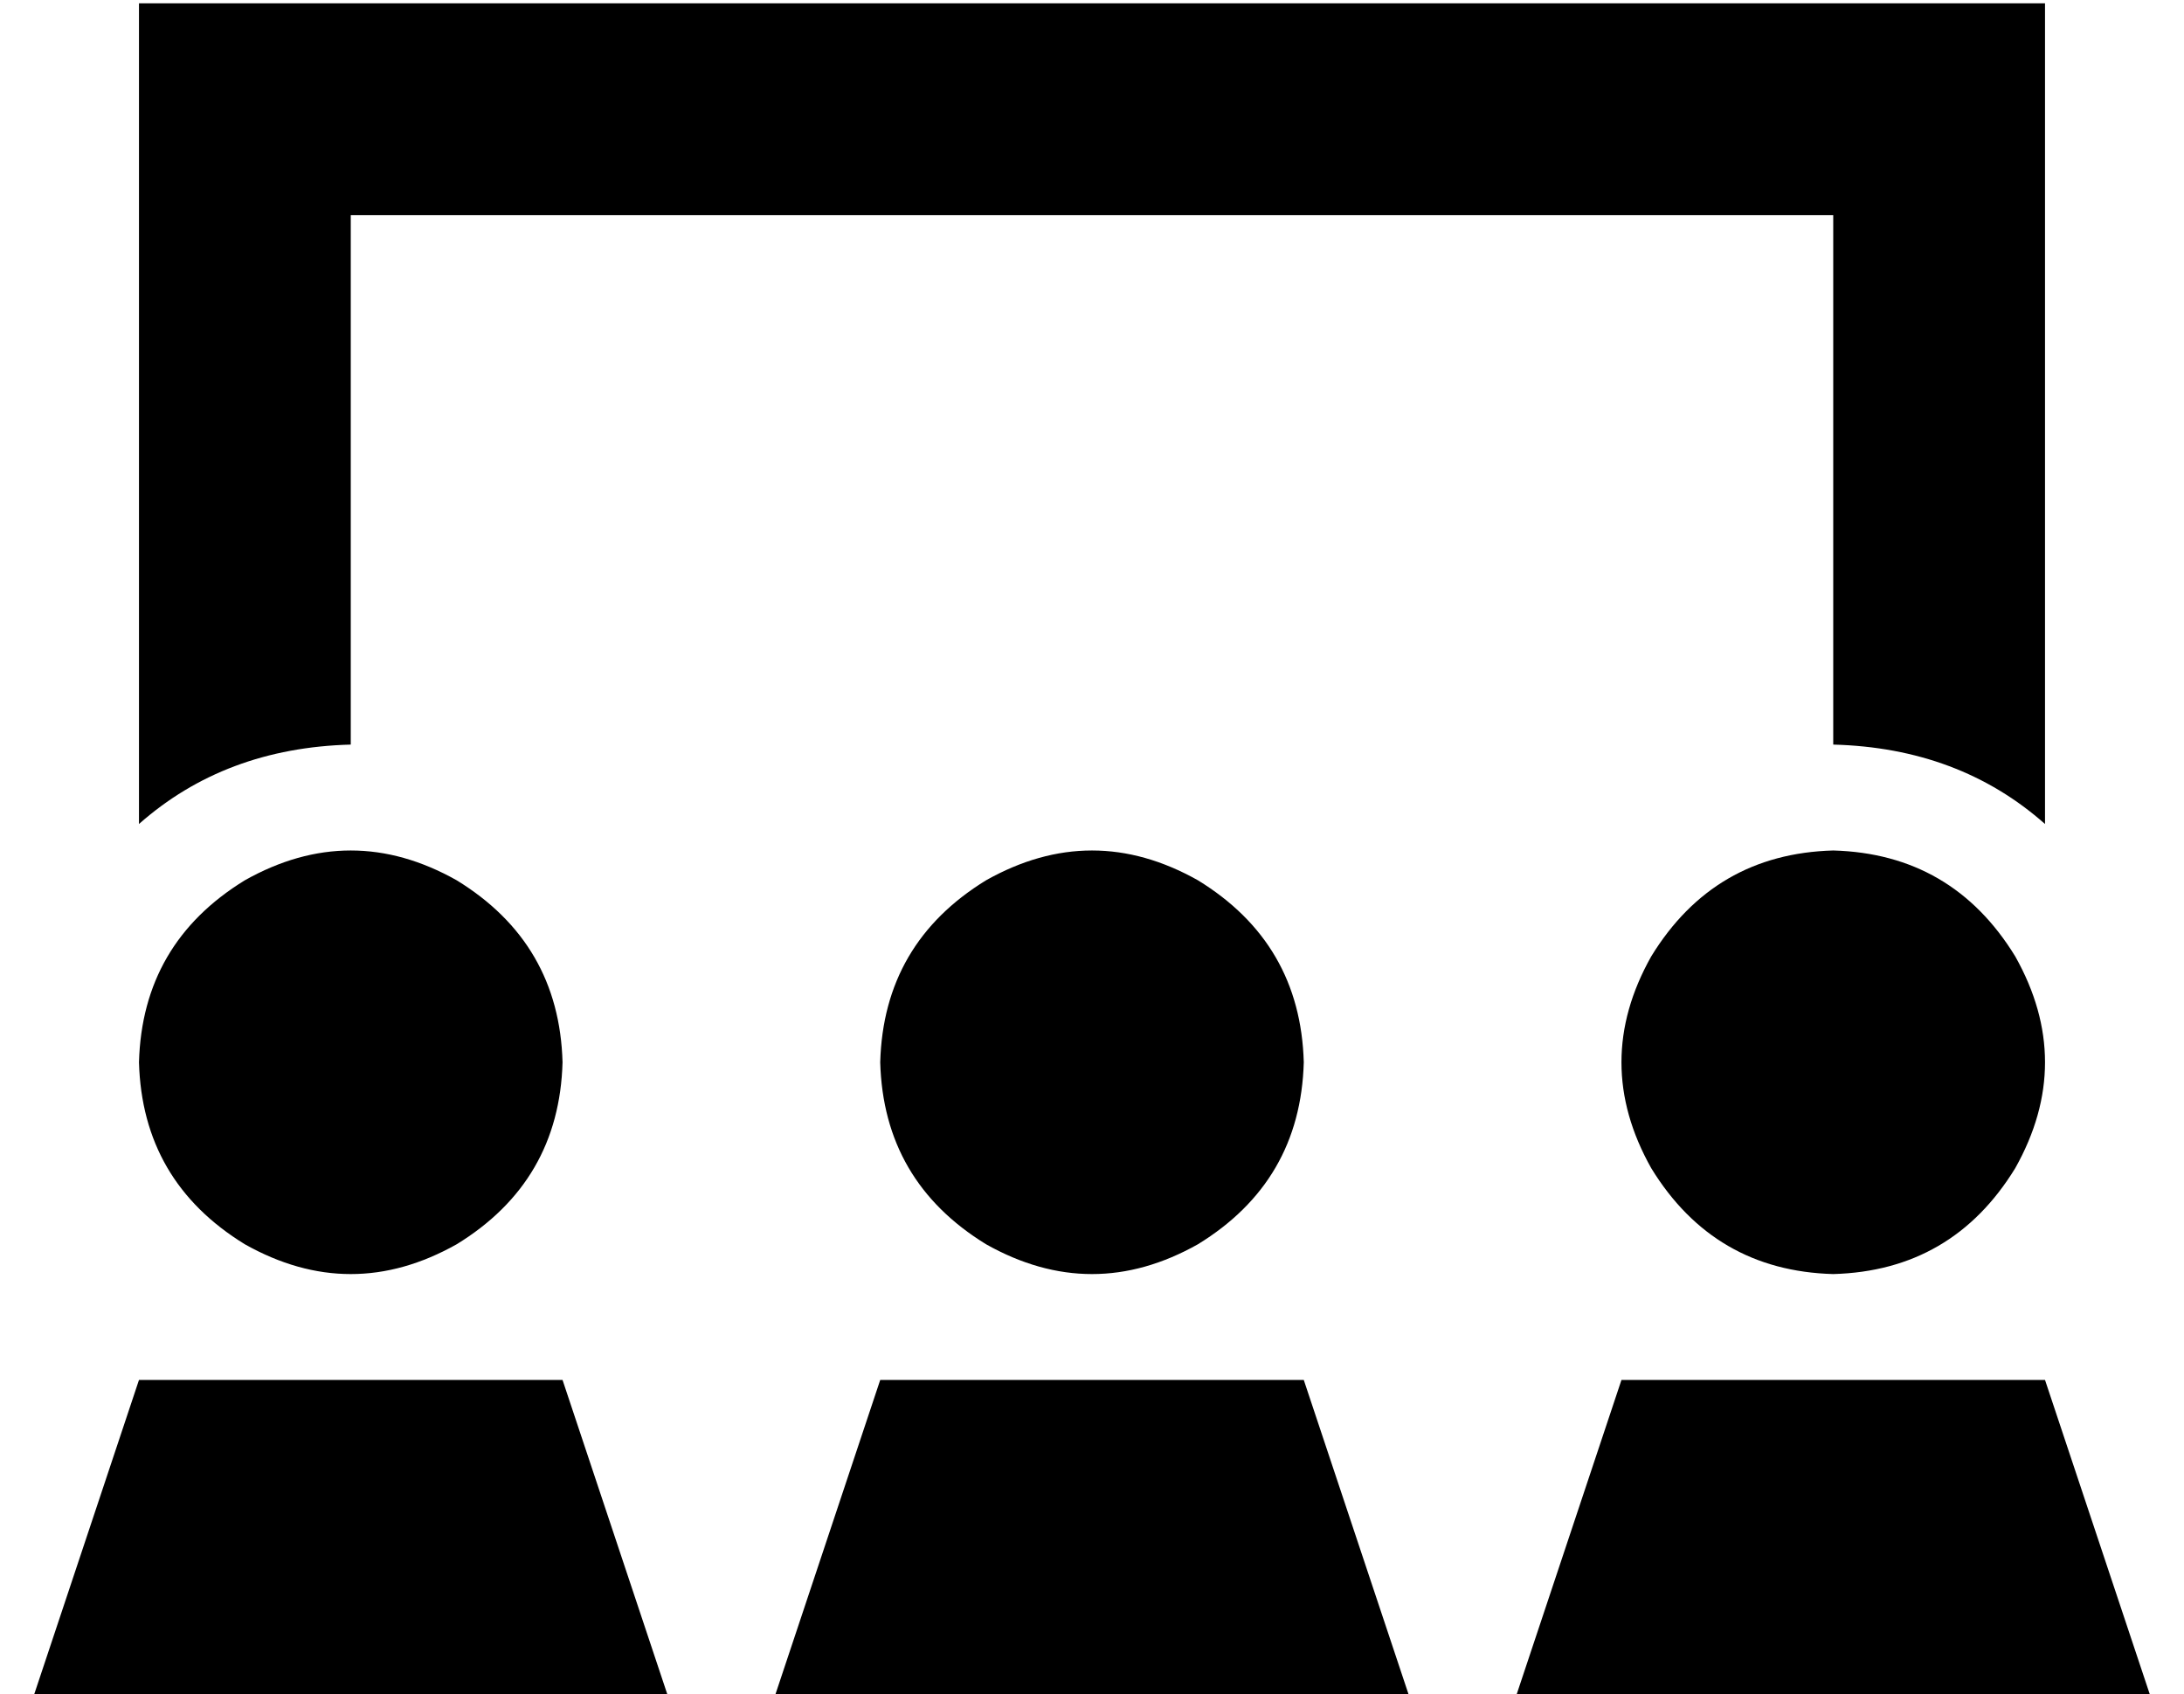 <?xml version="1.0" standalone="no"?>
<!DOCTYPE svg PUBLIC "-//W3C//DTD SVG 1.1//EN" "http://www.w3.org/Graphics/SVG/1.1/DTD/svg11.dtd" >
<svg xmlns="http://www.w3.org/2000/svg" xmlns:xlink="http://www.w3.org/1999/xlink" version="1.1" viewBox="-10 -40 660 512">
   <path fill="currentColor"
d="M32 -39h32h-32h576v32v0v216v0q-26 -23 -64 -24v-160v0h-448v0v160v0q-38 1 -64 24v-216v0v-32v0zM32 281q1 -36 32 -55q32 -18 64 0q31 19 32 55q-1 36 -32 55q-32 18 -64 0q-31 -19 -32 -55v0zM256 281q1 -36 32 -55q32 -18 64 0q31 19 32 55q-1 36 -32 55
q-32 18 -64 0q-31 -19 -32 -55v0zM544 217q36 1 55 32q18 32 0 64q-19 31 -55 32q-36 -1 -55 -32q-18 -32 0 -64q19 -31 55 -32v0zM416 473h-192h192h-192l32 -96v0h128v0l32 96v0zM32 377h128h-128h128l32 96v0h-192v0l32 -96v0zM640 473h-192h192h-192l32 -96v0h128v0
l32 96v0z" />
</svg>
